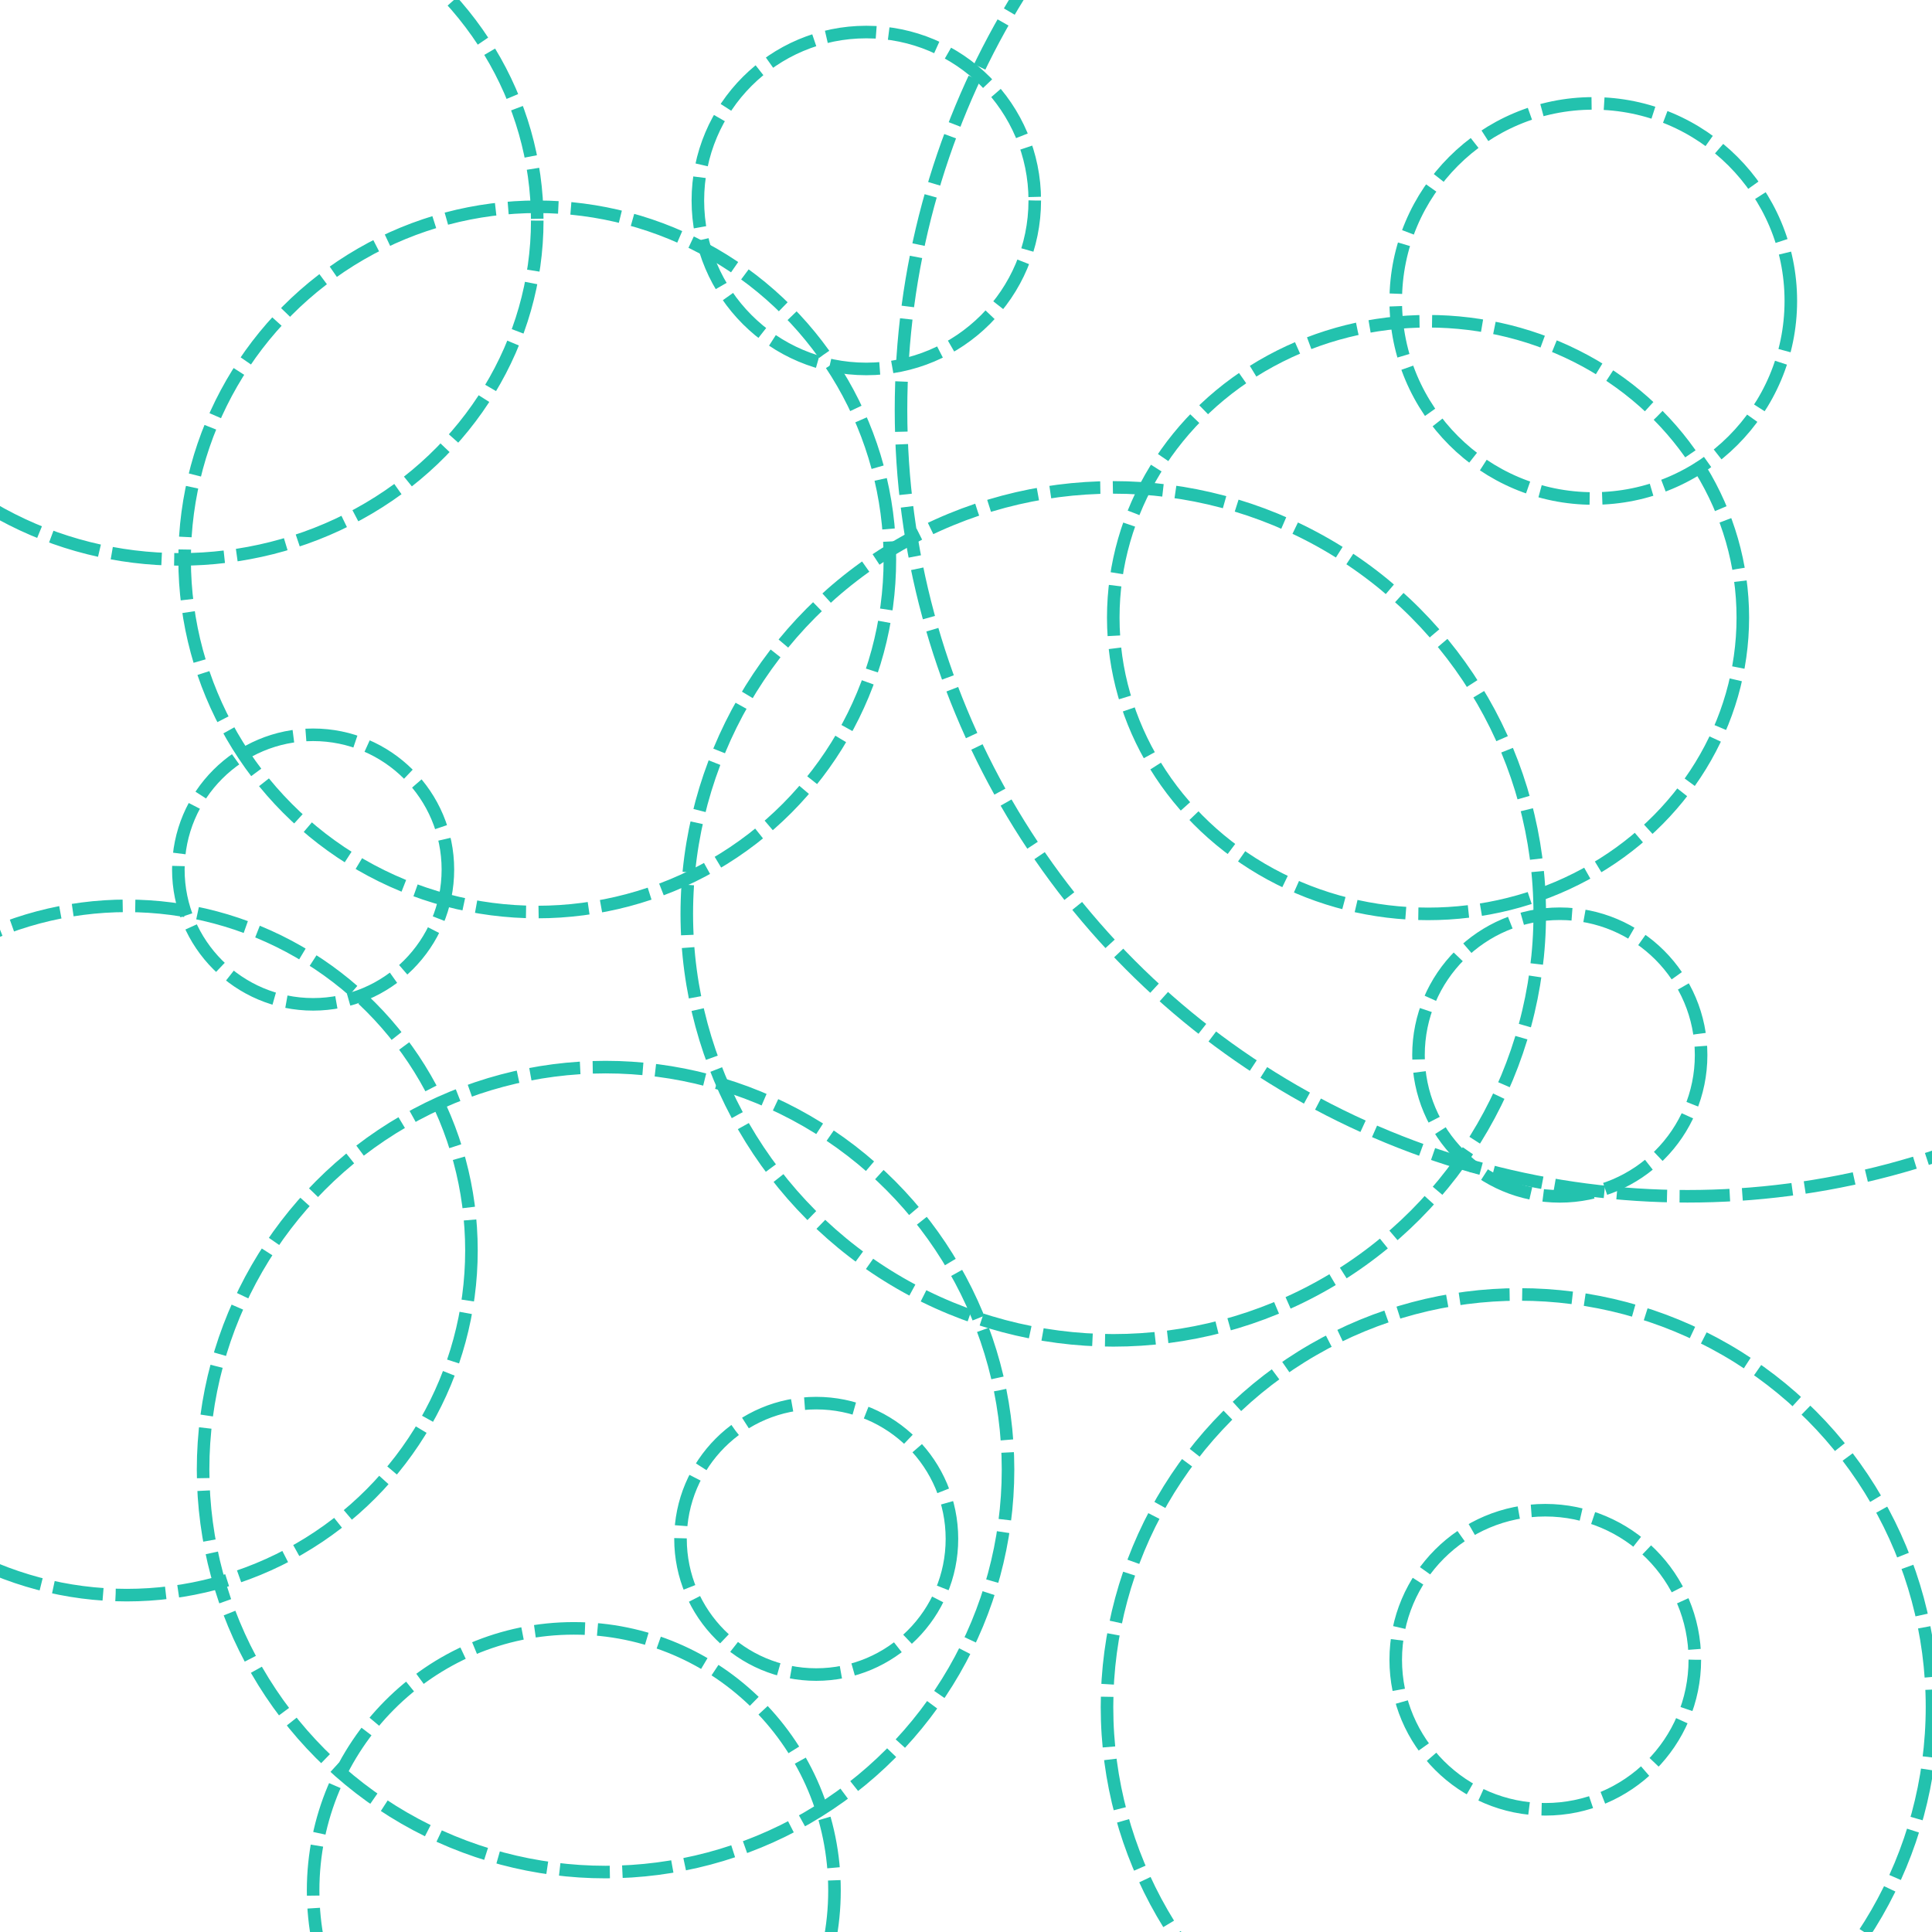 <?xml version="1.0" encoding="UTF-8" standalone="no"?>
<!-- Created with Inkscape (http://www.inkscape.org/) -->

<svg
   width="200mm"
   height="200mm"
   viewBox="0 0 200 200"
   version="1.1"
   id="svg1"
   inkscape:version="1.3 (0e150ed6c4, 2023-07-21)"
   sodipodi:docname="Dashed-circle.svg"
   xmlns:inkscape="http://www.inkscape.org/namespaces/inkscape"
   xmlns:sodipodi="http://sodipodi.sourceforge.net/DTD/sodipodi-0.dtd"
   xmlns="http://www.w3.org/2000/svg"
   xmlns:svg="http://www.w3.org/2000/svg">
  <sodipodi:namedview
     id="namedview1"
     pagecolor="#ffffff"
     bordercolor="#000000"
     borderopacity="0.25"
     inkscape:showpageshadow="2"
     inkscape:pageopacity="0.0"
     inkscape:pagecheckerboard="0"
     inkscape:deskcolor="#d1d1d1"
     inkscape:document-units="mm"
     inkscape:zoom="0.69219276"
     inkscape:cx="396.56583"
     inkscape:cy="330.11036"
     inkscape:window-width="1920"
     inkscape:window-height="991"
     inkscape:window-x="-9"
     inkscape:window-y="-9"
     inkscape:window-maximized="1"
     inkscape:current-layer="layer1" />
  <defs
     id="defs1" />
  <g
     inkscape:label="Layer 1"
     inkscape:groupmode="layer"
     id="layer1">
    <circle
       style="fill:#e0e0e0;fill-opacity:0;stroke:#23c2ae;stroke-width:1.3;paint-order:fill markers stroke;stroke-dasharray:5.2,1.3;stroke-dashoffset:0"
       id="path1"
       cx="55.616"
       cy="57.909"
       r="36.504" />
    <circle
       style="fill:#e0e0e0;fill-opacity:0;stroke:#23c2ae;stroke-width:1.3;stroke-dasharray:5.2, 1.3;stroke-dashoffset:0;paint-order:fill markers stroke"
       id="path2"
       cx="115.245"
       cy="94.604"
       r="44.149" />
    <circle
       style="fill:#e0e0e0;fill-opacity:0;stroke:#23c2ae;stroke-width:1.3;stroke-dasharray:5.2, 1.3;stroke-dashoffset:0;paint-order:fill markers stroke"
       id="path3"
       cx="62.687"
       cy="152.131"
       r="41.664" />
    <ellipse
       style="fill:#e0e0e0;fill-opacity:0;stroke:#23c2ae;stroke-width:1.3;stroke-dasharray:5.2, 1.3;stroke-dashoffset:0;paint-order:fill markers stroke"
       id="path4"
       cx="147.831"
       cy="63.93"
       rx="32.586"
       ry="30.675" />
    <ellipse
       style="fill:#e0e0e0;fill-opacity:0;stroke:#23c2ae;stroke-width:1.3;stroke-dasharray:5.2, 1.3;stroke-dashoffset:0;paint-order:fill markers stroke"
       id="path5"
       cx="18.634"
       cy="22.839"
       rx="36.982"
       ry="35.07" />
    <circle
       style="fill:#e0e0e0;fill-opacity:0;stroke:#23c2ae;stroke-width:1.3;stroke-dasharray:5.2, 1.3;stroke-dashoffset:0;paint-order:fill markers stroke"
       id="path6"
       cx="32.414"
       cy="90.017"
       r="13.952" />
    <circle
       style="fill:#e0e0e0;fill-opacity:0;stroke:#23c2ae;stroke-width:1.3;stroke-dasharray:5.2, 1.3;stroke-dashoffset:0;paint-order:fill markers stroke"
       id="path7"
       cx="159.967"
       cy="171.817"
       r="15.481" />
    <circle
       style="fill:#e0e0e0;fill-opacity:0;stroke:#23c2ae;stroke-width:1.3;stroke-dasharray:5.2, 1.3;stroke-dashoffset:0;paint-order:fill markers stroke"
       id="path8"
       cx="161.47"
       cy="109.218"
       r="14.628" />
    <circle
       style="fill:#e0e0e0;fill-opacity:0;stroke:#23c2ae;stroke-width:1.3;stroke-dasharray:5.2, 1.3;stroke-dashoffset:0;paint-order:fill markers stroke"
       id="path9"
       cx="157.298"
       cy="176.703"
       r="42.702" />
    <circle
       style="fill:#e0e0e0;fill-opacity:0;stroke:#23c2ae;stroke-width:1.3;stroke-dasharray:5.2, 1.3;stroke-dashoffset:0;paint-order:fill markers stroke"
       id="path11"
       cx="13.126"
       cy="129.45"
       r="35.678" />
    <ellipse
       style="fill:#e0e0e0;fill-opacity:0;stroke:#23c2ae;stroke-width:1.3;stroke-dasharray:5.2, 1.3;stroke-dashoffset:0;paint-order:fill markers stroke"
       id="path12"
       cx="59.4"
       cy="195.707"
       rx="26.986"
       ry="27.139" />
    <circle
       style="fill:#e0e0e0;fill-opacity:0;stroke:#23c2ae;stroke-width:1.3;stroke-dasharray:5.2, 1.3;stroke-dashoffset:0;paint-order:fill markers stroke"
       id="path13"
       cx="89.681"
       cy="20.755"
       r="17.438" />
    <circle
       style="fill:#e0e0e0;fill-opacity:0;stroke:#23c2ae;stroke-width:1.3;stroke-dasharray:5.2, 1.3;stroke-dashoffset:0;paint-order:fill markers stroke"
       id="path14"
       cx="174.686"
       cy="42.425"
       r="81.414" />
    <circle
       style="fill:#e0e0e0;fill-opacity:0;stroke:#23c2ae;stroke-width:1.3;stroke-dasharray:5.2, 1.3;stroke-dashoffset:0;paint-order:fill markers stroke"
       id="path15"
       cx="164.936"
       cy="31.153"
       r="20.45" />
    <circle
       style="fill:#e0e0e0;fill-opacity:0;stroke:#23c2ae;stroke-width:1.3;stroke-dasharray:5.2, 1.3;stroke-dashoffset:0;paint-order:fill markers stroke"
       id="path16"
       cx="84.495"
       cy="159.3"
       r="14.049" />
  </g>
</svg>
